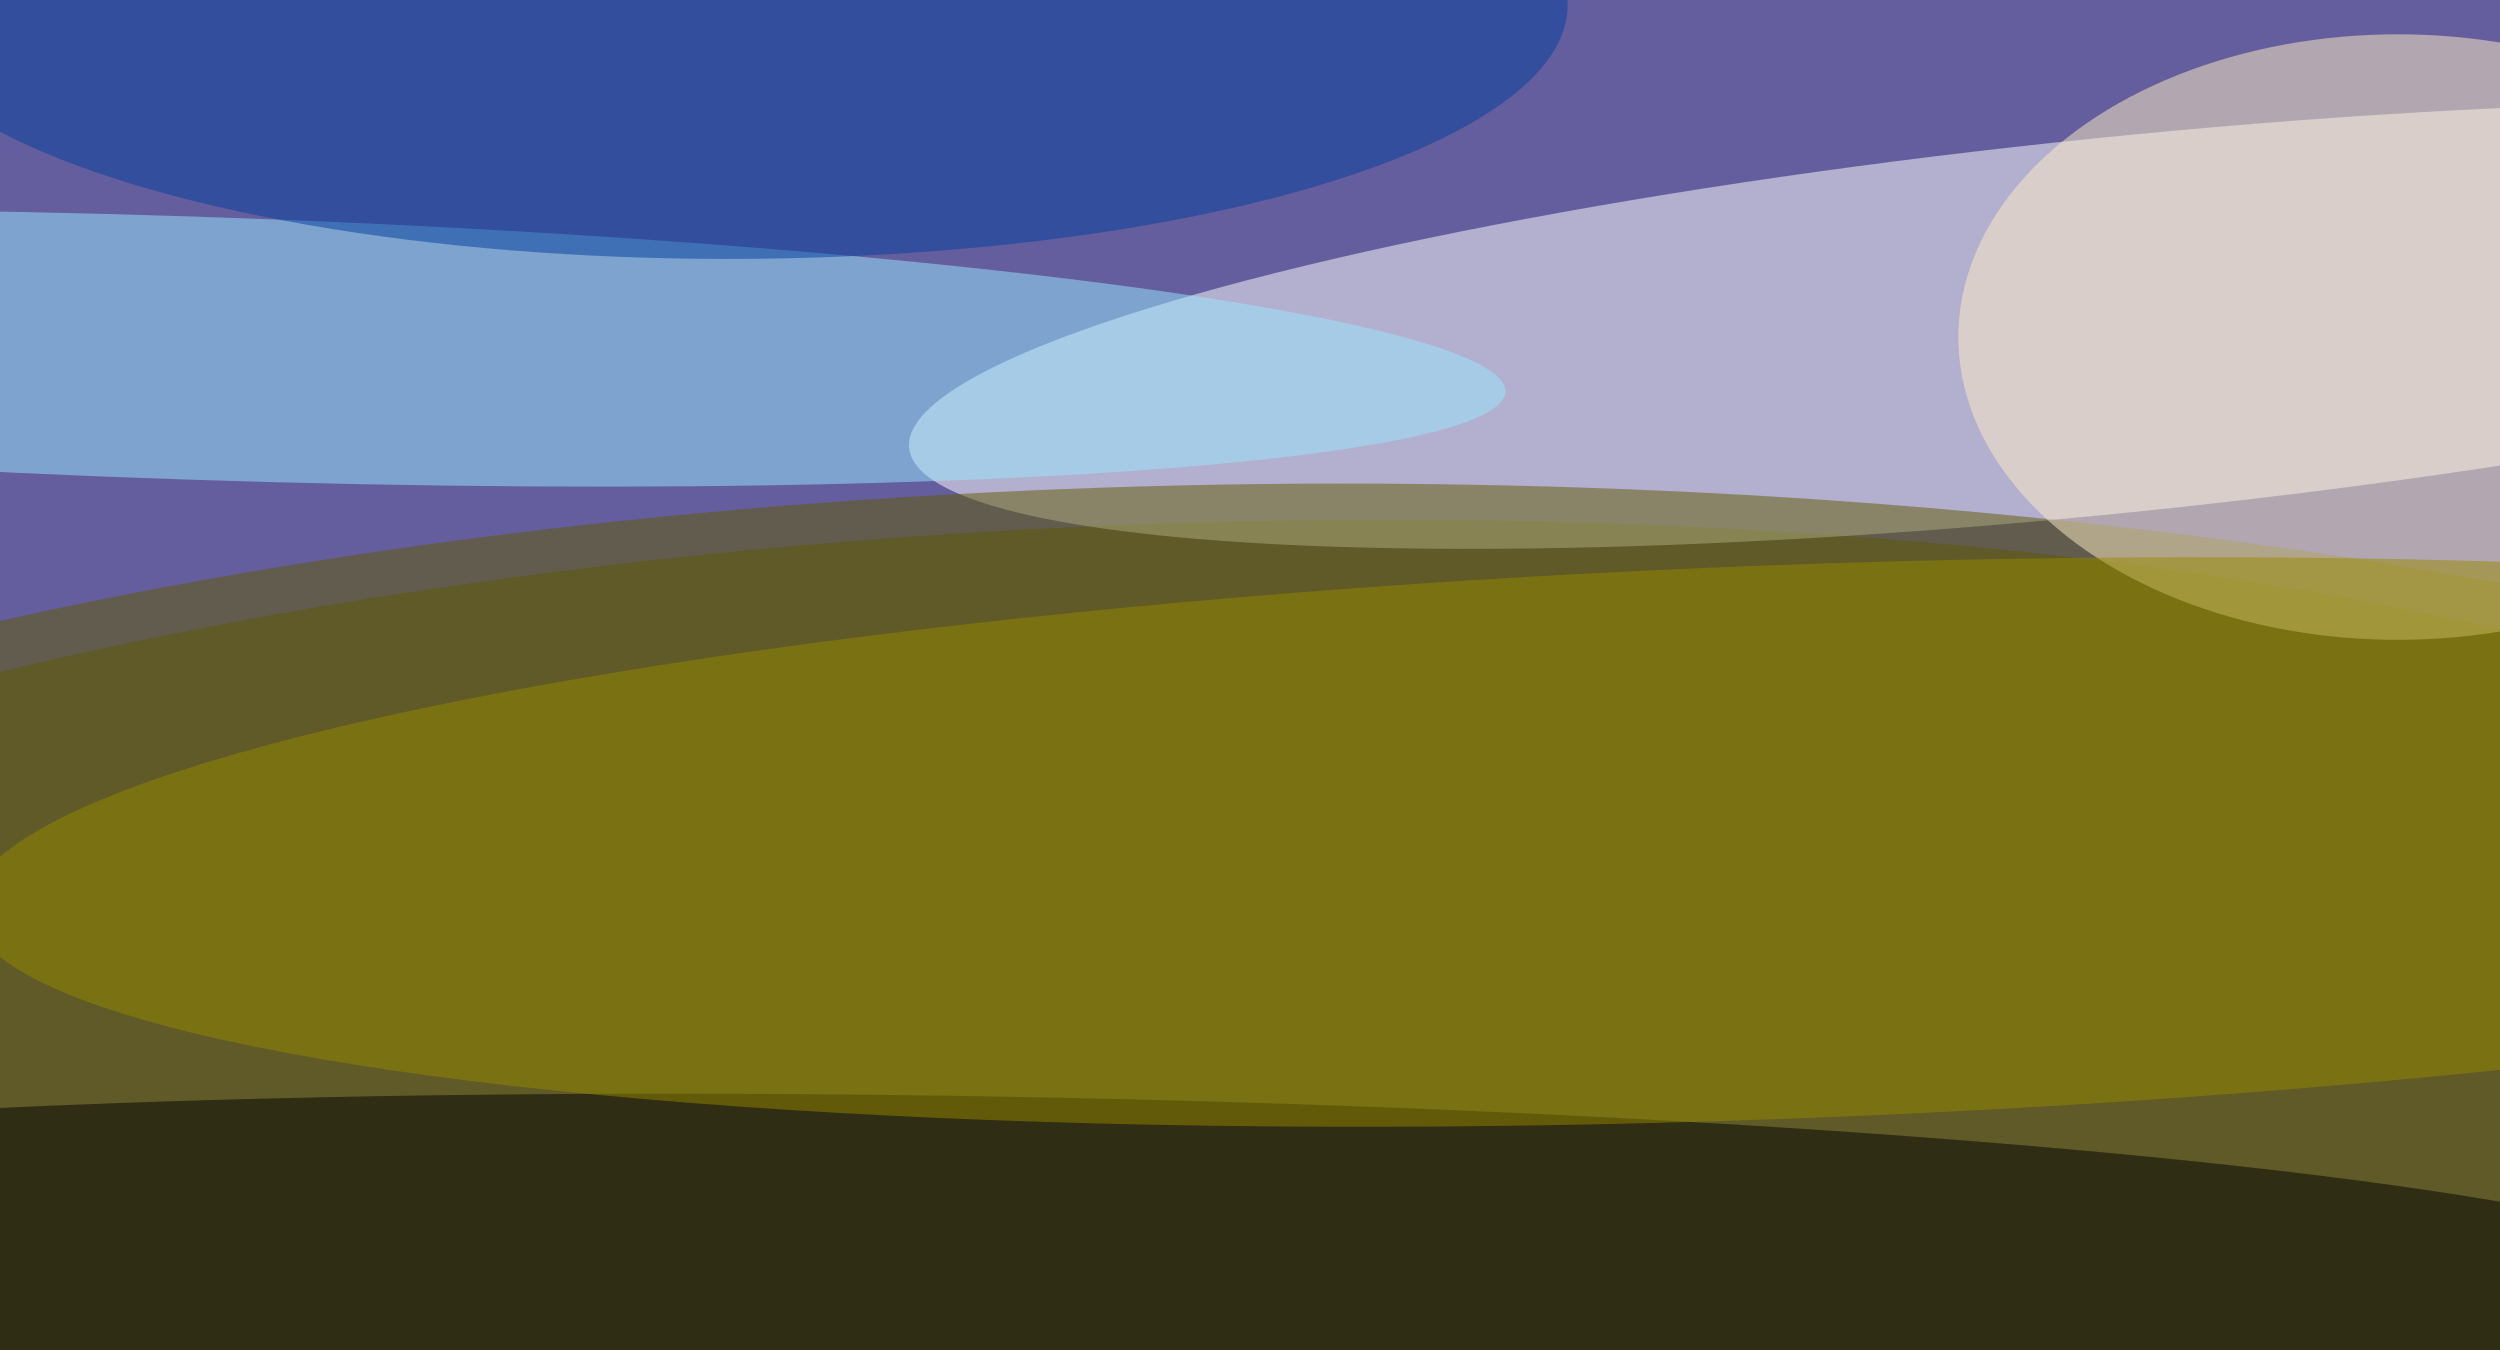 <svg xmlns="http://www.w3.org/2000/svg" width="300" height="162"><rect width="100%" height="100%" fill="#333333" stroke="none"/><g filter="blur(12px)"><rect width="200%" height="200%" x="-50%" y="-50%" fill="#655e9e"/><rect width="100%" height="100%" fill="#655e9e"/><g fill-opacity=".5" transform="translate(.6 .6)scale(1.172)"><circle r="1" fill="#5b5600" transform="matrix(-2.487 -63.48 209.877 -8.222 117.3 116.7)"/><circle r="1" fill="#fff" transform="matrix(1.95 19.131 -123.228 12.559 215.8 32.8)"/><ellipse cx="137" cy="138" fill="#605b00" rx="255" ry="89"/><circle r="1" transform="matrix(.294 -16.839 180.426 3.149 101.2 128.6)"/><circle r="1" fill="#9be8ff" transform="rotate(-88.1 27.7 7.7)scale(13.47 134.627)"/><ellipse cx="245" cy="34" fill="#ffeec4" rx="45" ry="31"/><ellipse cx="74" fill="#003f9c" rx="86" ry="26"/><circle r="1" fill="#968900" transform="matrix(-1.057 -28.327 185.249 -6.913 181.7 85.7)"/></g></g></svg>